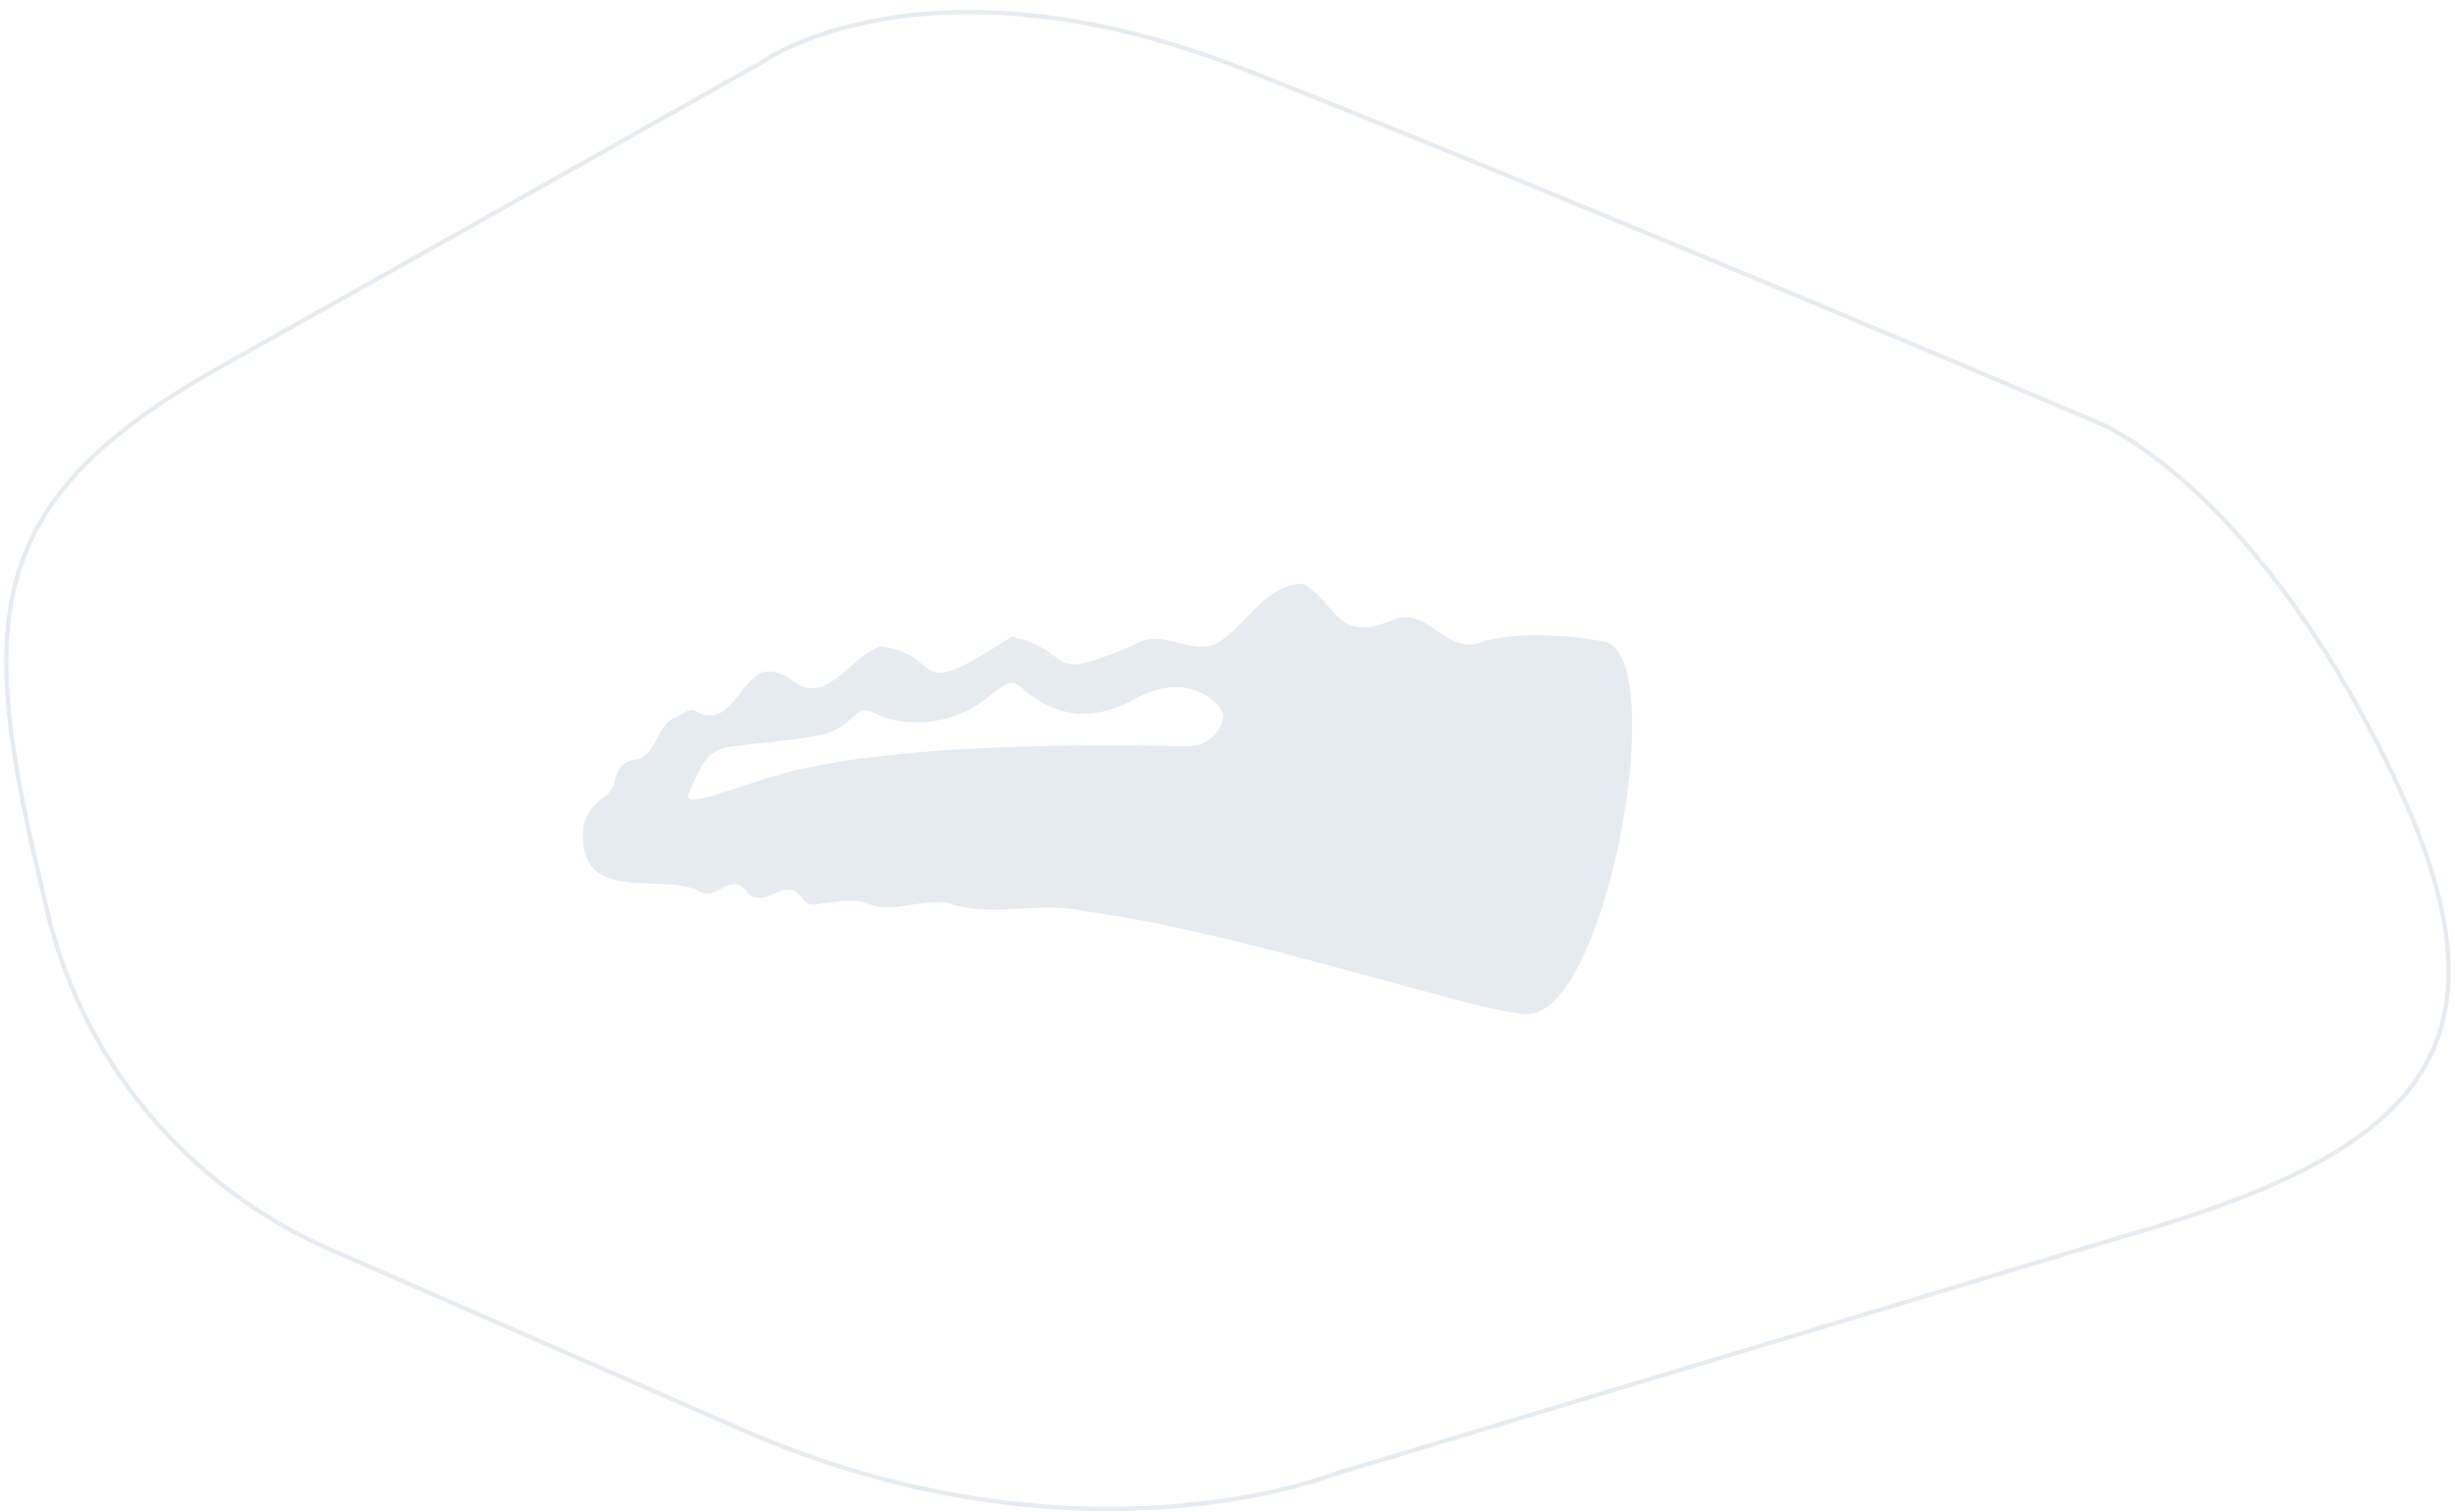 <svg width="224" height="138" viewBox="0 0 224 138" fill="none" xmlns="http://www.w3.org/2000/svg">
<g clip-path="url(#clip0_515_2986)">
<path d="M217.934 69.88C205.061 43.611 191.199 38.468 191.199 38.468C191.199 38.468 143.362 18.106 113.919 6.474C84.477 -5.154 69.448 5.715 69.448 5.715C69.448 5.715 42.384 21.004 20.146 33.466C-2.091 45.932 -2.052 56.801 4.089 82.16C7.122 96.553 17.086 108.562 30.753 114.295L67.325 130.312C98.267 143.969 121.783 134.512 121.783 134.512L193.942 112.774C221.554 104.913 230.295 95.094 217.934 69.88ZM62.787 72.042C63.502 70.497 64.117 68.33 66.459 67.961C68.801 67.595 71.81 67.508 74.875 66.864C77.935 66.215 77.82 63.82 79.908 64.905C81.996 65.994 85.338 66.049 88.121 64.697C90.908 63.348 91.694 61.142 93.397 62.652C95.1 64.158 98.466 66.372 103.46 63.619C108.453 60.867 111.407 63.977 111.752 65.007C112.097 66.038 110.764 68.102 108.902 68.283C107.532 68.417 82.079 67.292 69.909 71.248C64.415 73.033 61.835 74.111 62.787 72.042Z" stroke="#E5EBF0" stroke-width="0.393" stroke-miterlimit="10"/>
<path d="M146.358 58.555C143.897 58.043 138.117 57.52 135.128 58.625C131.917 59.754 130.484 55.59 127.431 56.443C121.882 58.818 122.35 55.48 118.94 53.281C115.519 53.266 113.824 56.919 111.196 58.625C108.973 59.876 106.678 57.788 104.424 58.433C94.603 62.77 98.747 59.62 92.316 58.102C82.555 64.441 86.576 59.864 80.404 58.995C77.411 59.852 75.446 64.842 71.937 61.862C71.333 61.445 70.373 61.181 69.65 61.335C67.344 62.224 66.637 66.384 63.68 65.023C62.926 64.386 62.314 65.263 61.517 65.499C59.702 66.431 59.976 69.07 57.813 69.361C56.761 69.565 56.392 70.246 56.118 71.099C55.796 73.214 53.982 72.632 53.28 75.208C52.363 82.597 59.766 79.722 63.497 81.169C65.252 82.534 66.582 79.514 67.995 81.209C69.694 83.482 71.667 79.522 73.262 82.082C73.739 82.581 74.235 82.648 74.882 82.455C76.196 82.31 77.863 81.987 79.11 82.436C81.368 83.446 84.008 81.976 86.493 82.392C90.455 83.836 94.698 82.176 98.93 83.151C112.732 84.901 135.462 92.609 139.388 92.55C146.652 92.448 152.487 59.821 146.358 58.555ZM108.901 68.283C107.532 68.417 82.079 67.292 69.908 71.248C64.414 73.034 61.834 74.111 62.787 72.043C63.501 70.497 64.117 68.33 66.459 67.961C68.801 67.595 71.81 67.508 74.874 66.864C77.935 66.215 77.82 63.82 79.907 64.905C81.996 65.995 85.338 66.05 88.121 64.697C90.907 63.348 91.693 61.142 93.396 62.652C95.099 64.158 98.465 66.372 103.459 63.619C108.453 60.867 111.406 63.977 111.751 65.008C112.097 66.038 110.763 68.102 108.901 68.283Z" fill="#E5EBF0"/>
</g>
<defs>
<clipPath id="clip0_515_2986">
<rect width="223.245" height="136.991" fill="white" transform="translate(0.377 0.906)"/>
</clipPath>
</defs>
</svg>
